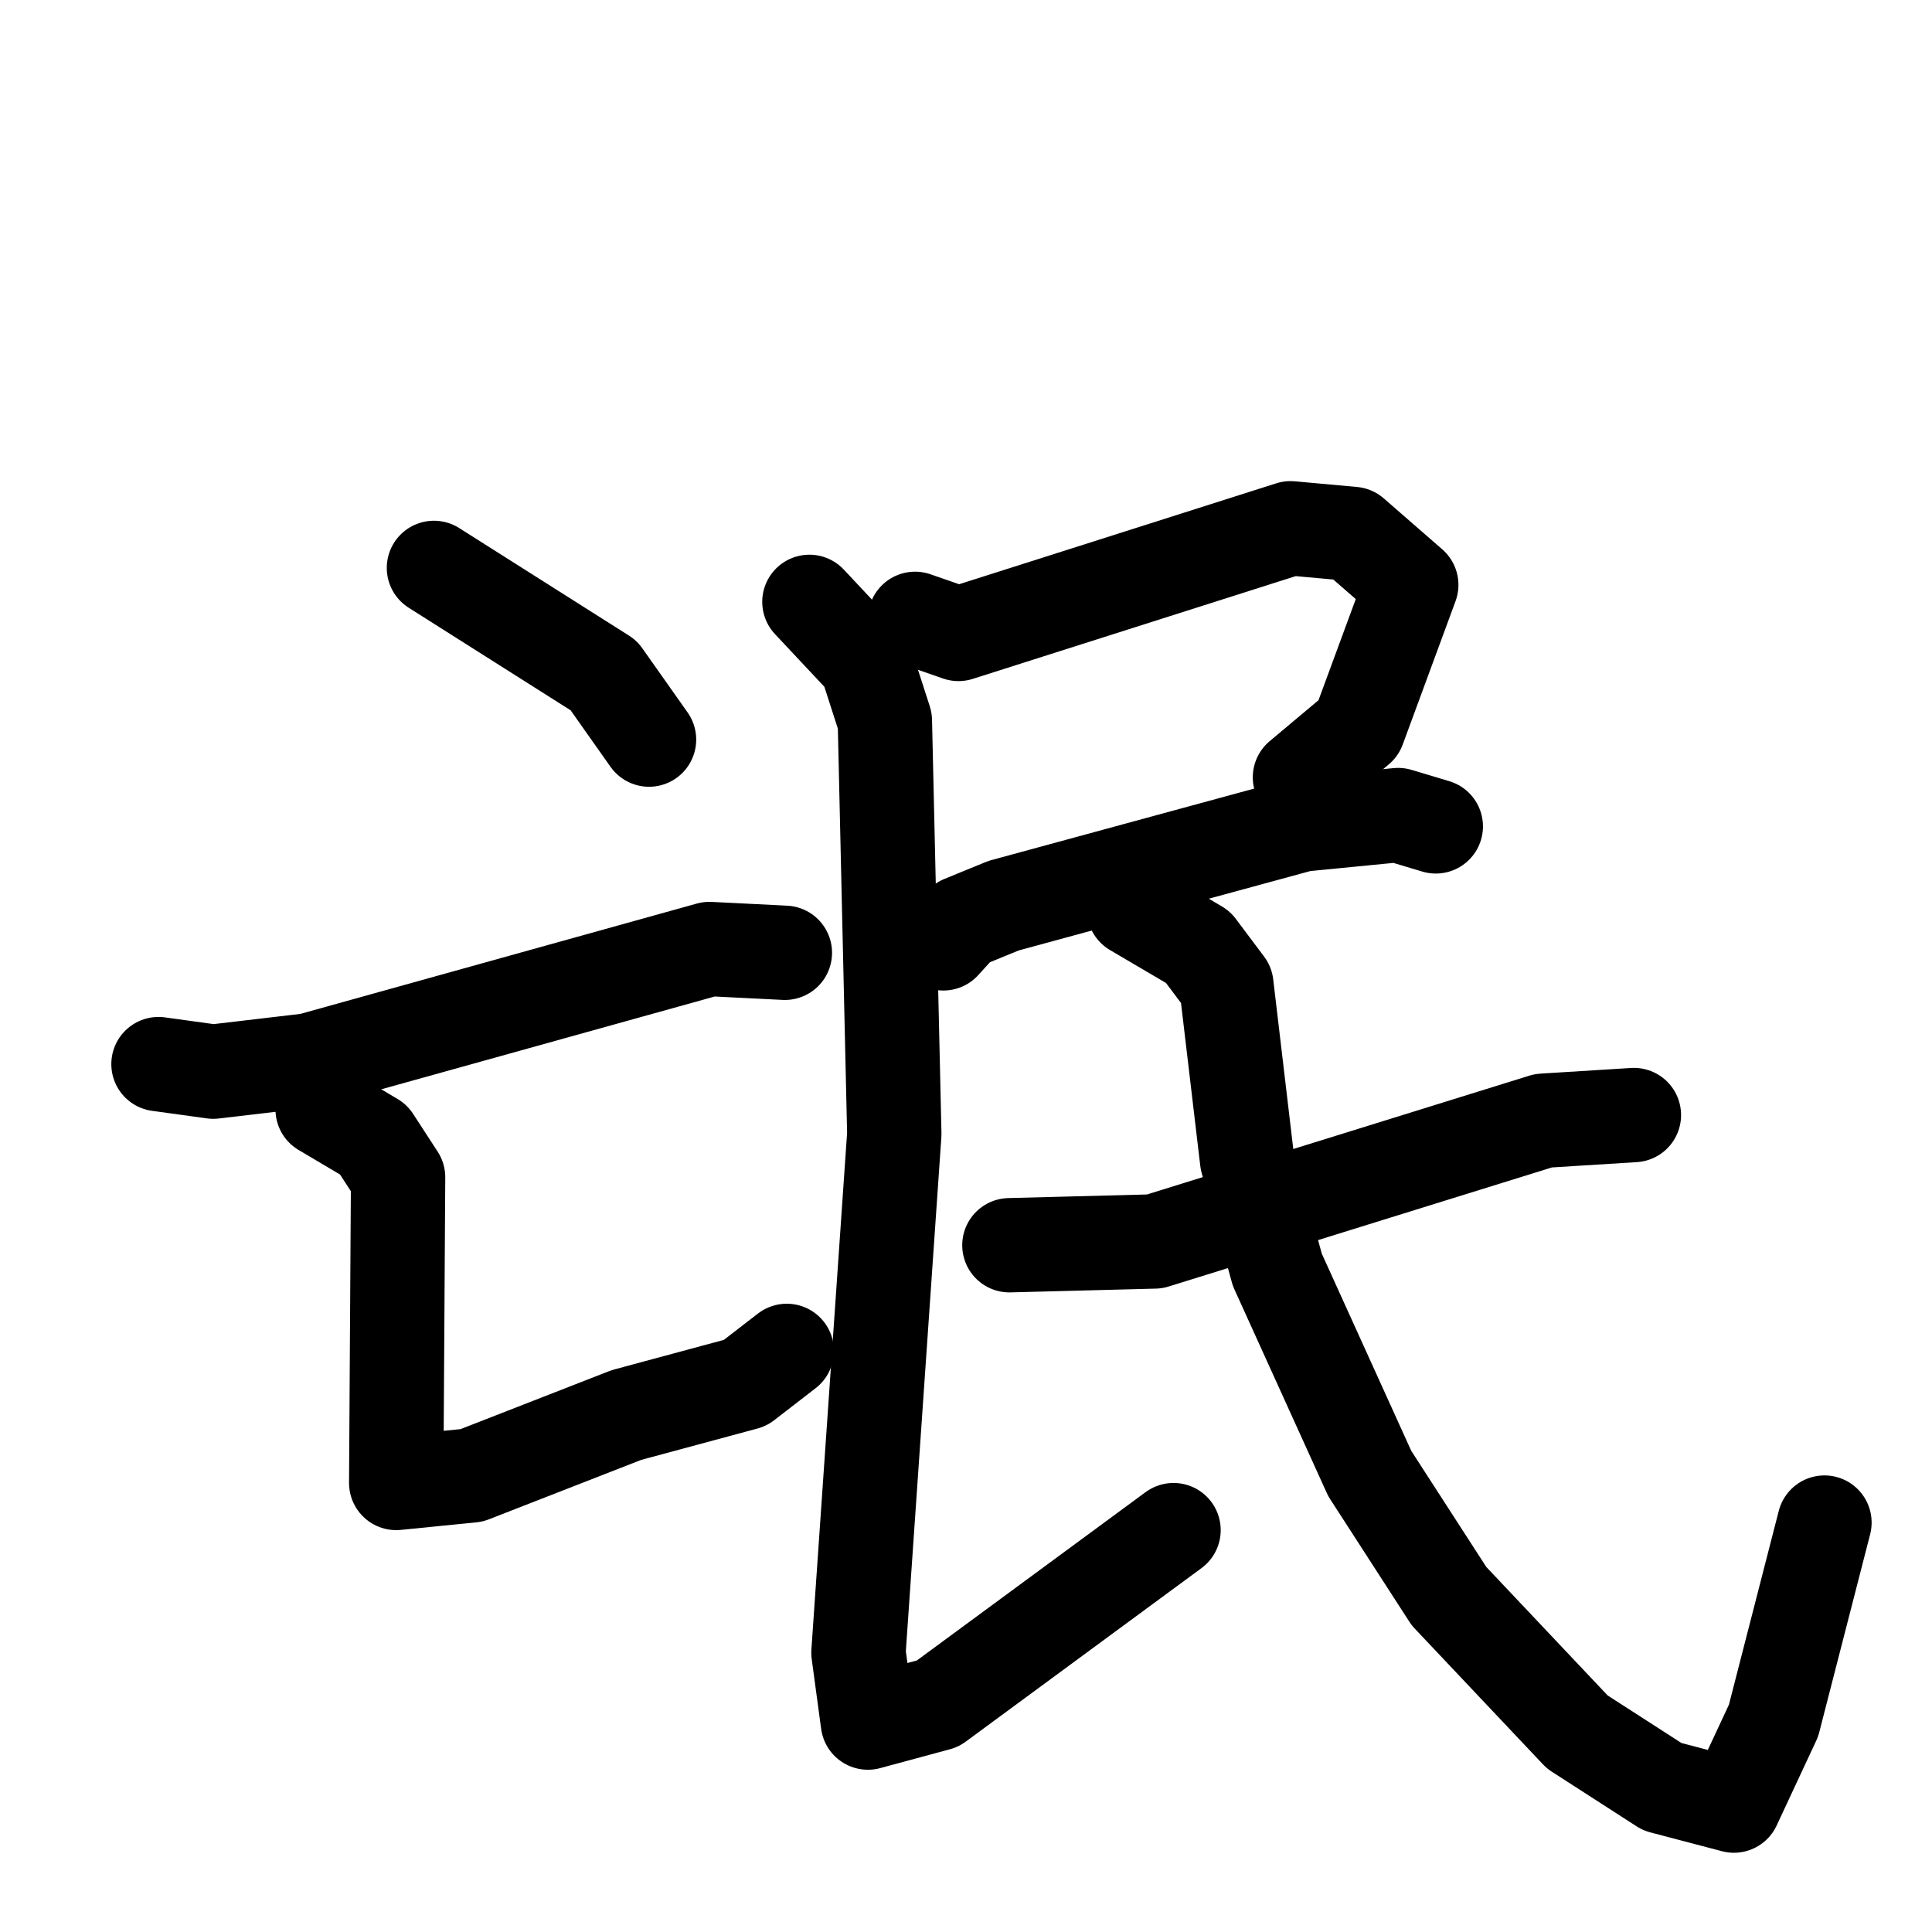 <svg xmlns="http://www.w3.org/2000/svg" viewBox="0 0 1024 1024">
  <g style="fill:none;stroke:#000000;stroke-width:50;stroke-linecap:round;stroke-linejoin:round;" transform="scale(1, 1) translate(0, 0)">
    <path d="M 230.0,301.0 L 320.0,358.0 L 344.0,392.0"/>
    <path d="M 84.0,564.0 L 113.0,568.0 L 164.0,562.0 L 376.0,503.0 L 416.0,505.0"/>
    <path d="M 171.0,588.0 L 198.0,604.0 L 211.0,624.0 L 210.0,786.0 L 250.0,782.0 L 332.0,750.0 L 395.0,733.0 L 417.0,716.0"/>
    <path d="M 485.0,328.0 L 508.0,336.0 L 684.0,280.0 L 717.0,283.0 L 748.0,310.0 L 720.0,386.0 L 689.0,412.0"/>
    <path d="M 500.0,500.0 L 510.0,489.0 L 532.0,480.0 L 690.0,437.0 L 741.0,432.0 L 761.0,438.0"/>
    <path d="M 429.0,319.0 L 459.0,351.0 L 469.0,382.0 L 474.0,601.0 L 455.0,876.0 L 460.0,913.0 L 497.0,903.0 L 622.0,811.0"/>
    <path d="M 535.0,660.0 L 612.0,658.0 L 818.0,594.0 L 866.0,591.0"/>
    <path d="M 601.0,482.0 L 635.0,502.0 L 650.0,522.0 L 661.0,615.0 L 677.0,673.0 L 726.0,781.0 L 768.0,846.0 L 836.0,918.0 L 881.0,947.0 L 919.0,957.0 L 940.0,912.0 L 967.0,807.0"/>
  </g>
</svg>
